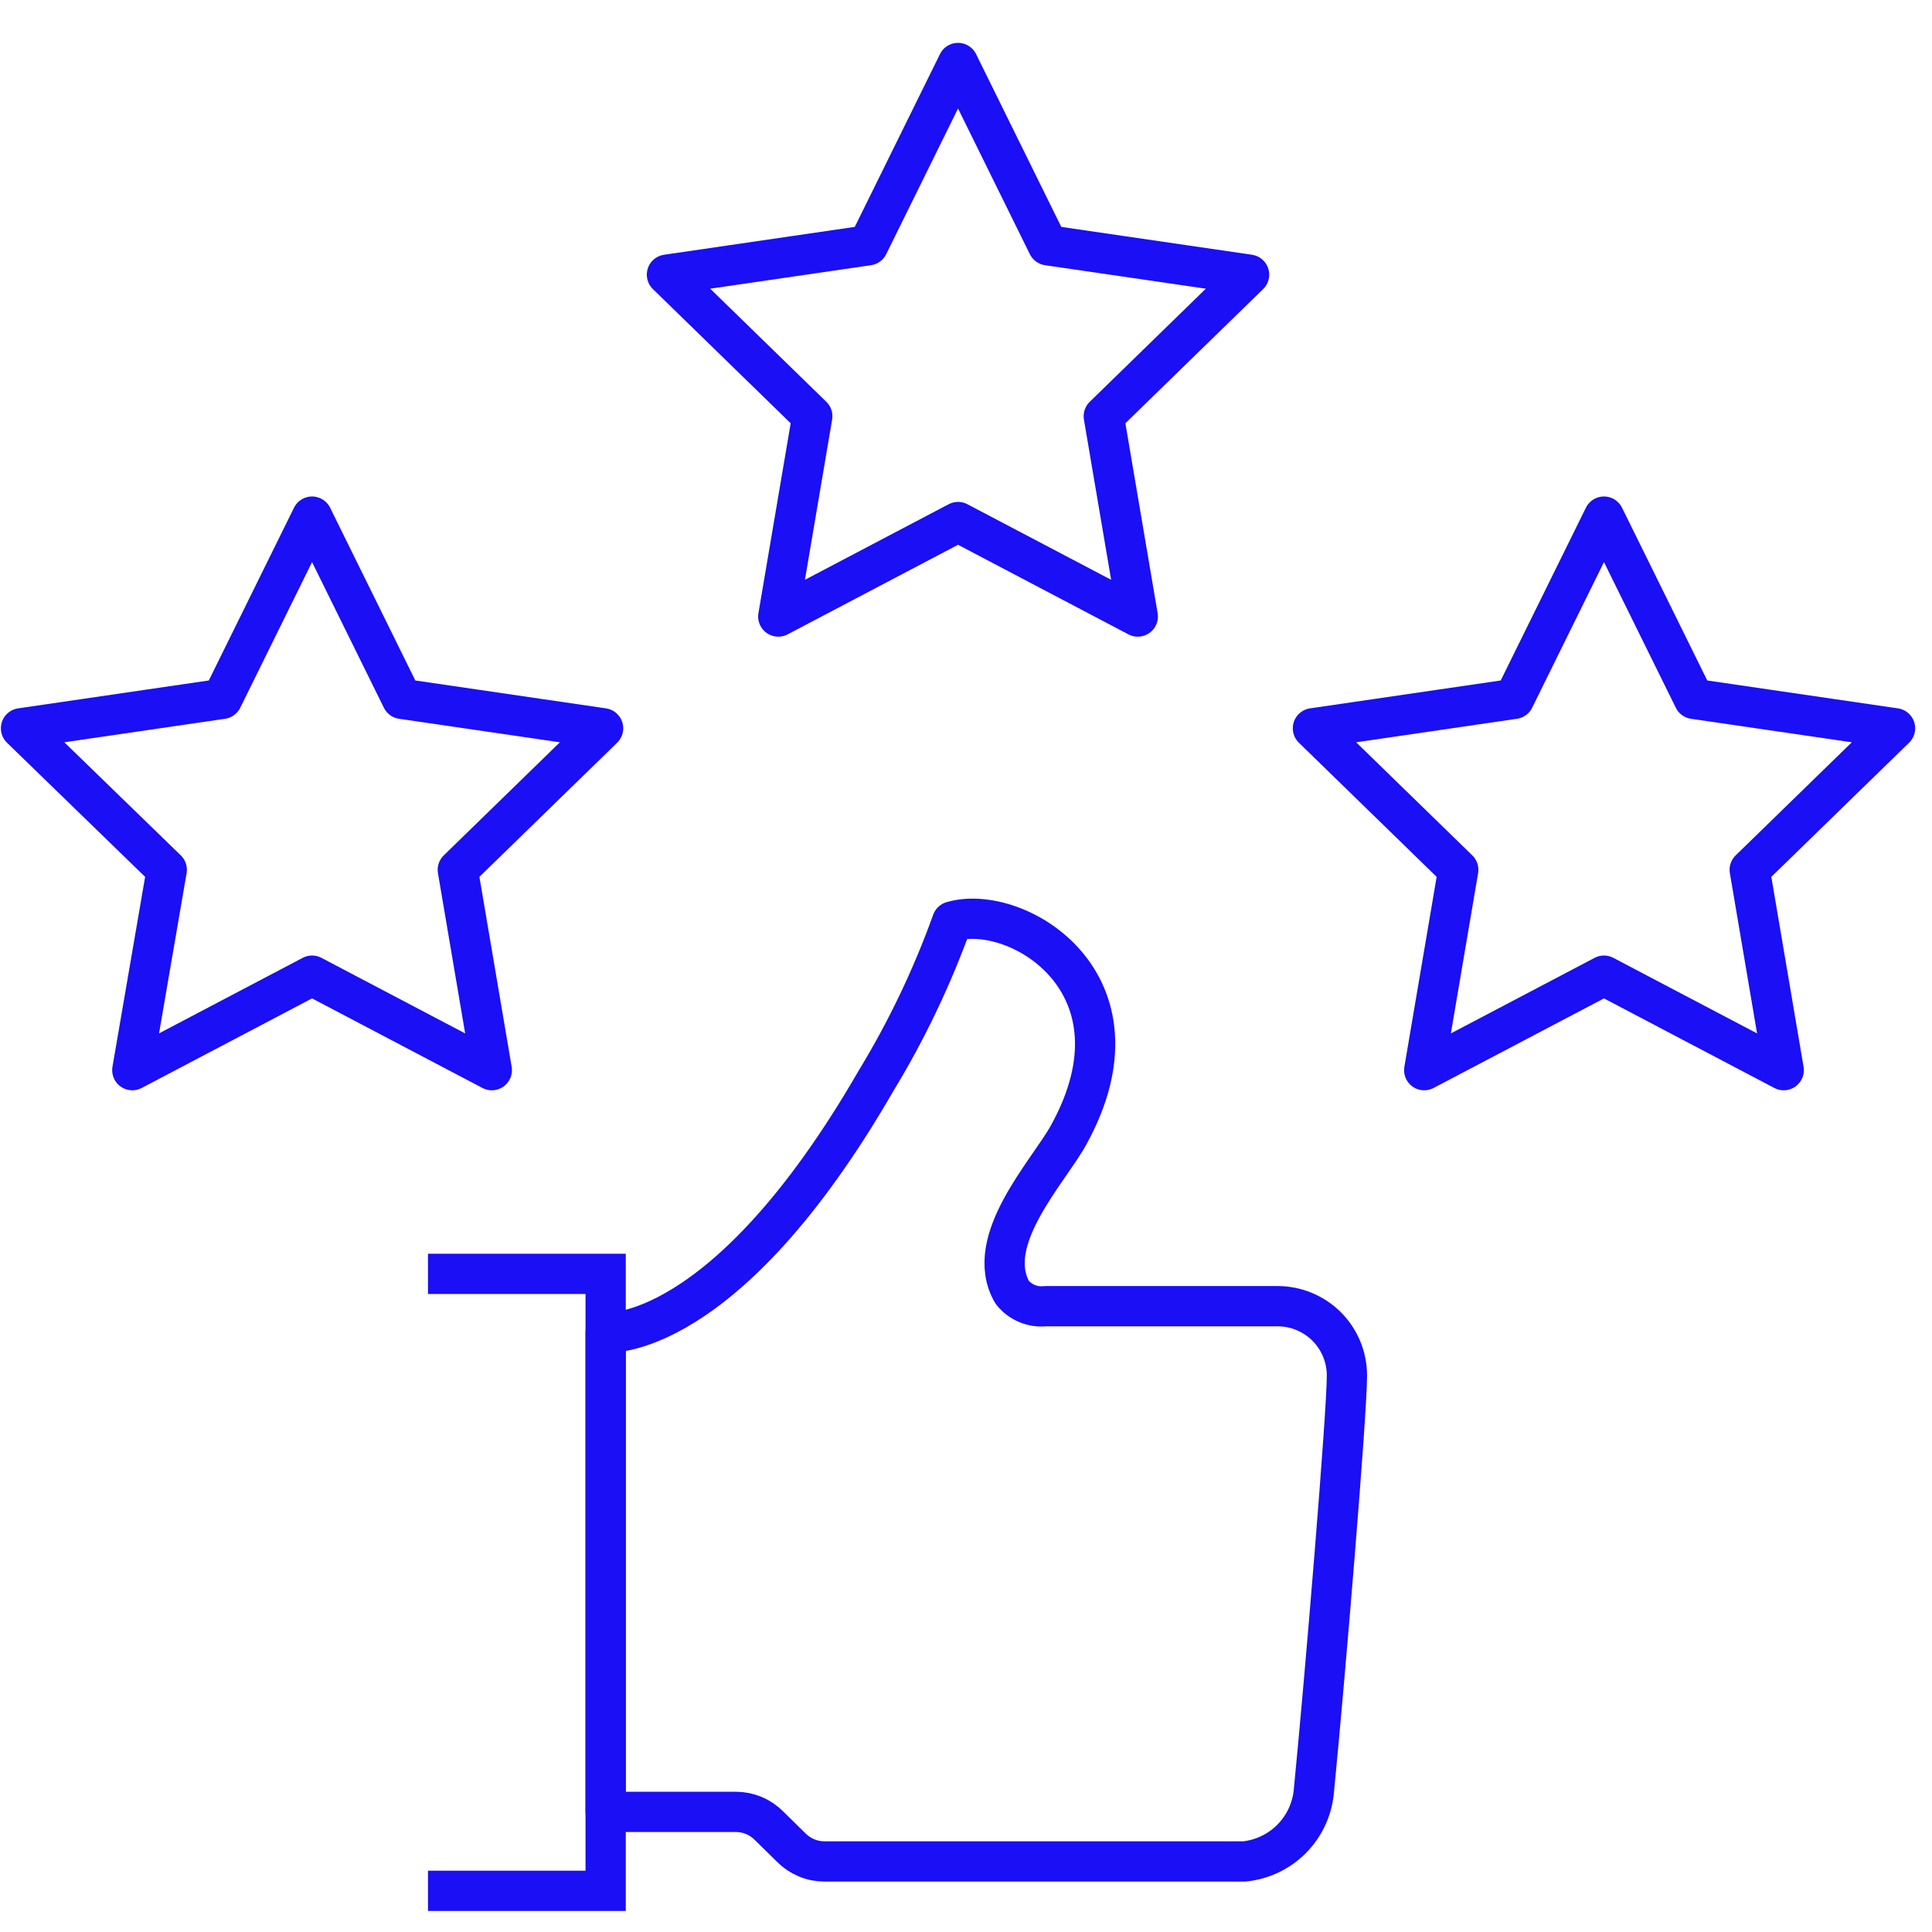 <svg width="48" height="48" viewBox="0 0 48 48" fill="none" xmlns="http://www.w3.org/2000/svg">
<path d="M23.802 1.565L26.035 6.094L31.033 6.824L27.423 10.341L28.268 15.318L23.802 12.97L19.336 15.318L20.181 10.341L16.57 6.824L21.569 6.094L23.802 1.565Z" stroke="#1A0FF5" stroke-linecap="round" stroke-linejoin="round"/>
<path d="M7.753 12.835L9.986 17.363L14.984 18.094L11.374 21.61L12.219 26.588L7.753 24.24L3.287 26.588L4.143 21.61L0.522 18.094L5.52 17.363L7.753 12.835Z" stroke="#1A0FF5" stroke-linecap="round" stroke-linejoin="round"/>
<path d="M39.85 12.835L42.084 17.363L47.082 18.094L43.471 21.61L44.316 26.588L39.85 24.24L35.384 26.588L36.23 21.61L32.619 18.094L37.617 17.363L39.85 12.835Z" stroke="#1A0FF5" stroke-linecap="round" stroke-linejoin="round"/>
<path d="M21.767 26.849C17.99 33.391 15.047 33.109 15.047 33.109V45.016H18.282C18.435 45.016 18.587 45.046 18.729 45.105C18.87 45.164 18.998 45.251 19.106 45.36L19.659 45.903C19.767 46.012 19.895 46.098 20.037 46.157C20.178 46.217 20.33 46.247 20.483 46.247H30.918C31.359 46.201 31.771 46.005 32.085 45.692C32.398 45.378 32.594 44.966 32.64 44.525C32.922 41.656 33.464 35.134 33.464 34.174C33.464 33.717 33.283 33.279 32.96 32.956C32.637 32.634 32.199 32.452 31.743 32.452H25.972C25.817 32.469 25.66 32.446 25.516 32.386C25.372 32.325 25.245 32.23 25.148 32.108C24.407 30.824 26.045 29.113 26.546 28.205C28.633 24.428 25.263 22.424 23.656 22.894C23.16 24.272 22.528 25.597 21.767 26.849V26.849Z" stroke="#1A0FF5" stroke-linejoin="round"/>
<path d="M10.633 31.649H15.047V46.977H10.633" stroke="#1A0FF5" stroke-miterlimit="10"/>
</svg>

